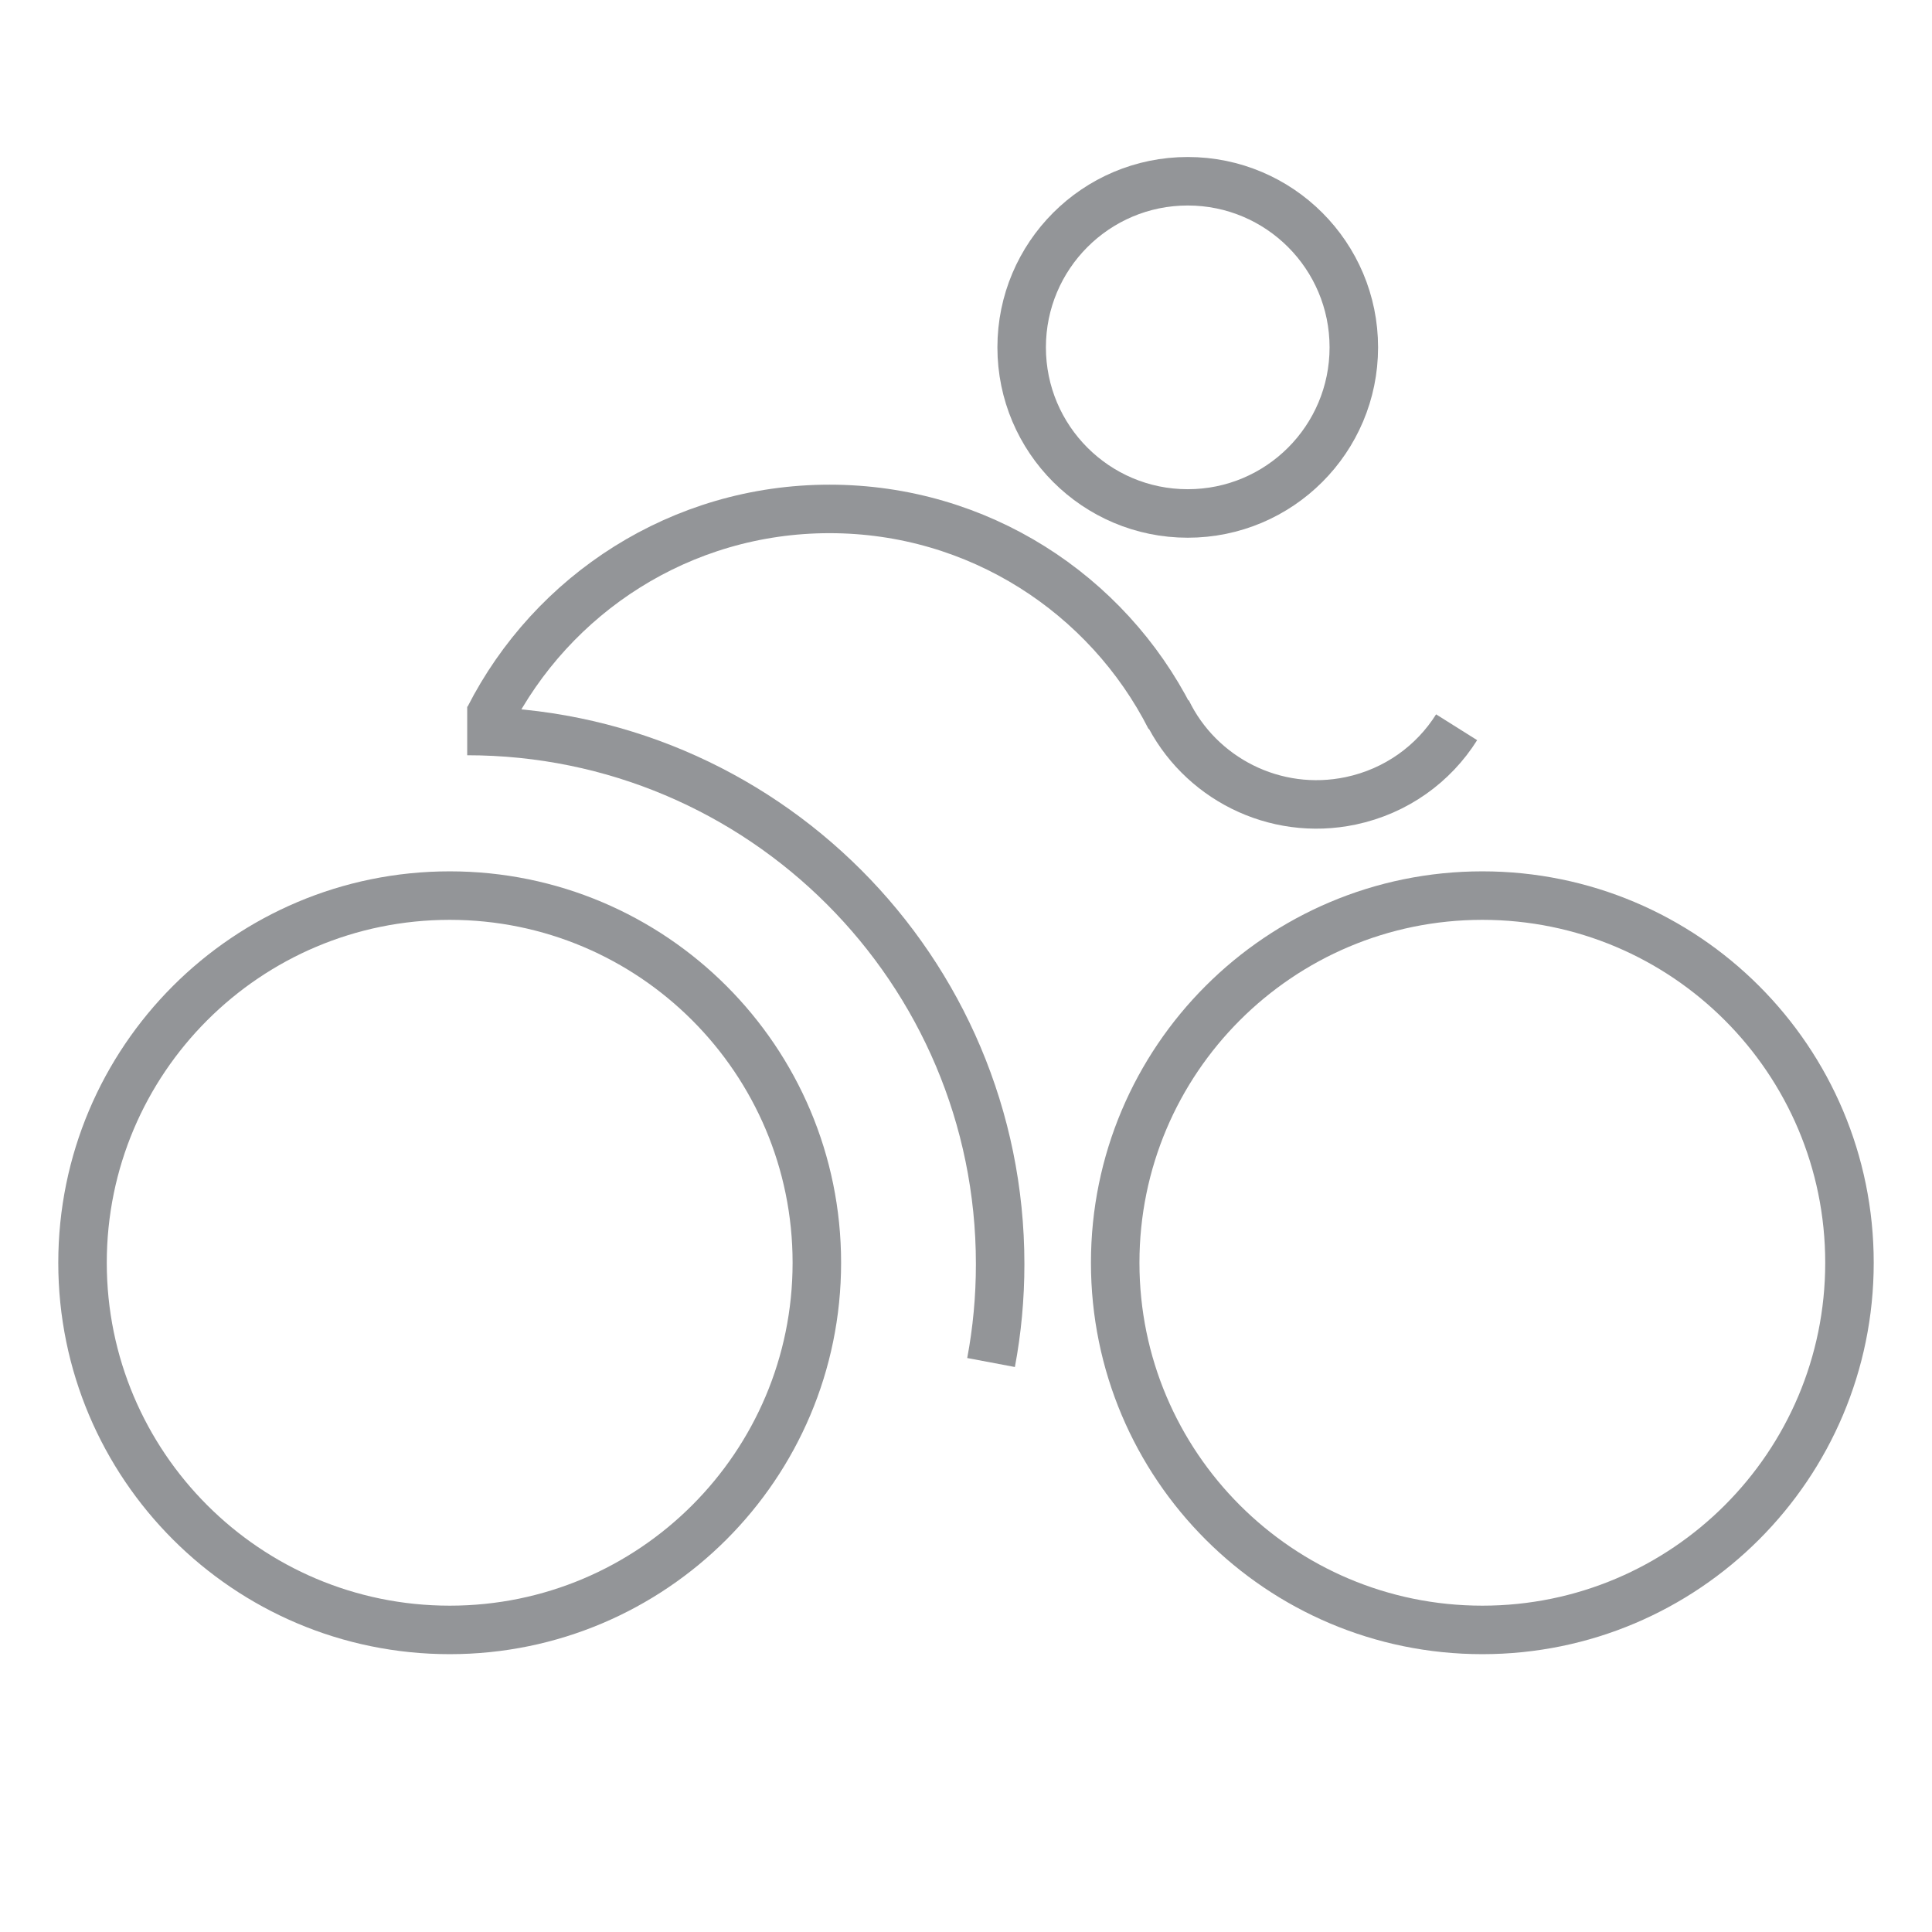<?xml version="1.0" encoding="utf-8"?>
<!-- Generator: Adobe Illustrator 16.0.0, SVG Export Plug-In . SVG Version: 6.00 Build 0)  -->
<!DOCTYPE svg PUBLIC "-//W3C//DTD SVG 1.1//EN" "http://www.w3.org/Graphics/SVG/1.1/DTD/svg11.dtd">
<svg version="1.1" id="Layer_1" xmlns="http://www.w3.org/2000/svg" xmlns:xlink="http://www.w3.org/1999/xlink" x="0px" y="0px"
	 width="960px" height="960px" viewBox="0 0 960 960" enable-background="new 0 0 960 960" xml:space="preserve">
<g>
	<g>
		<g>
			<path fill="none" stroke="#939598" stroke-width="24.099" stroke-miterlimit="10" d="M405.888,627.454
				c0,100.734-81.666,182.444-182.413,182.444c-100.776,0-182.468-81.71-182.468-182.444c0-100.772,81.691-182.439,182.468-182.439
				C324.222,445.015,405.888,526.682,405.888,627.454z"/>
			<path fill="none" stroke="#939598" stroke-width="24.099" stroke-miterlimit="10" d="M918.993,627.454
				c0,100.734-81.662,182.444-182.416,182.444c-100.778,0-182.442-81.71-182.442-182.444c0-100.772,81.664-182.439,182.442-182.439
				C837.331,445.015,918.993,526.682,918.993,627.454z"/>
			
				<path fill="none" stroke="#939598" stroke-width="24.099" stroke-linecap="round" stroke-linejoin="round" stroke-miterlimit="10" d="
				M672.707,172.6c0,45.594-36.929,82.538-82.541,82.538c-45.543,0-82.51-36.944-82.51-82.538c0-45.588,36.967-82.538,82.51-82.538
				C635.778,90.062,672.707,127.012,672.707,172.6z"/>
			<path fill="none" stroke="#939598" stroke-width="24.099" stroke-miterlimit="10" d="M242.962,356.813
				c31.37-61.663,95.336-103.932,169.237-103.932c73.964,0,137.934,42.269,169.281,103.932"/>
		</g>
		<path fill="none" stroke="#939598" stroke-width="24.099" stroke-miterlimit="10" d="M232.153,363.233
			c146.245,0,264.816,118.591,264.816,264.862c0,16.685-1.527,33.067-4.52,48.931"/>
	</g>
	<path fill="none" stroke="#939598" stroke-width="24.099" stroke-linejoin="round" stroke-miterlimit="10" d="M723.787,361.369
		c-11.439,18.197-29.979,31.773-52.625,36.56c-37.886,7.964-75.239-11.405-91.321-44.761"/>
</g>
</svg>
